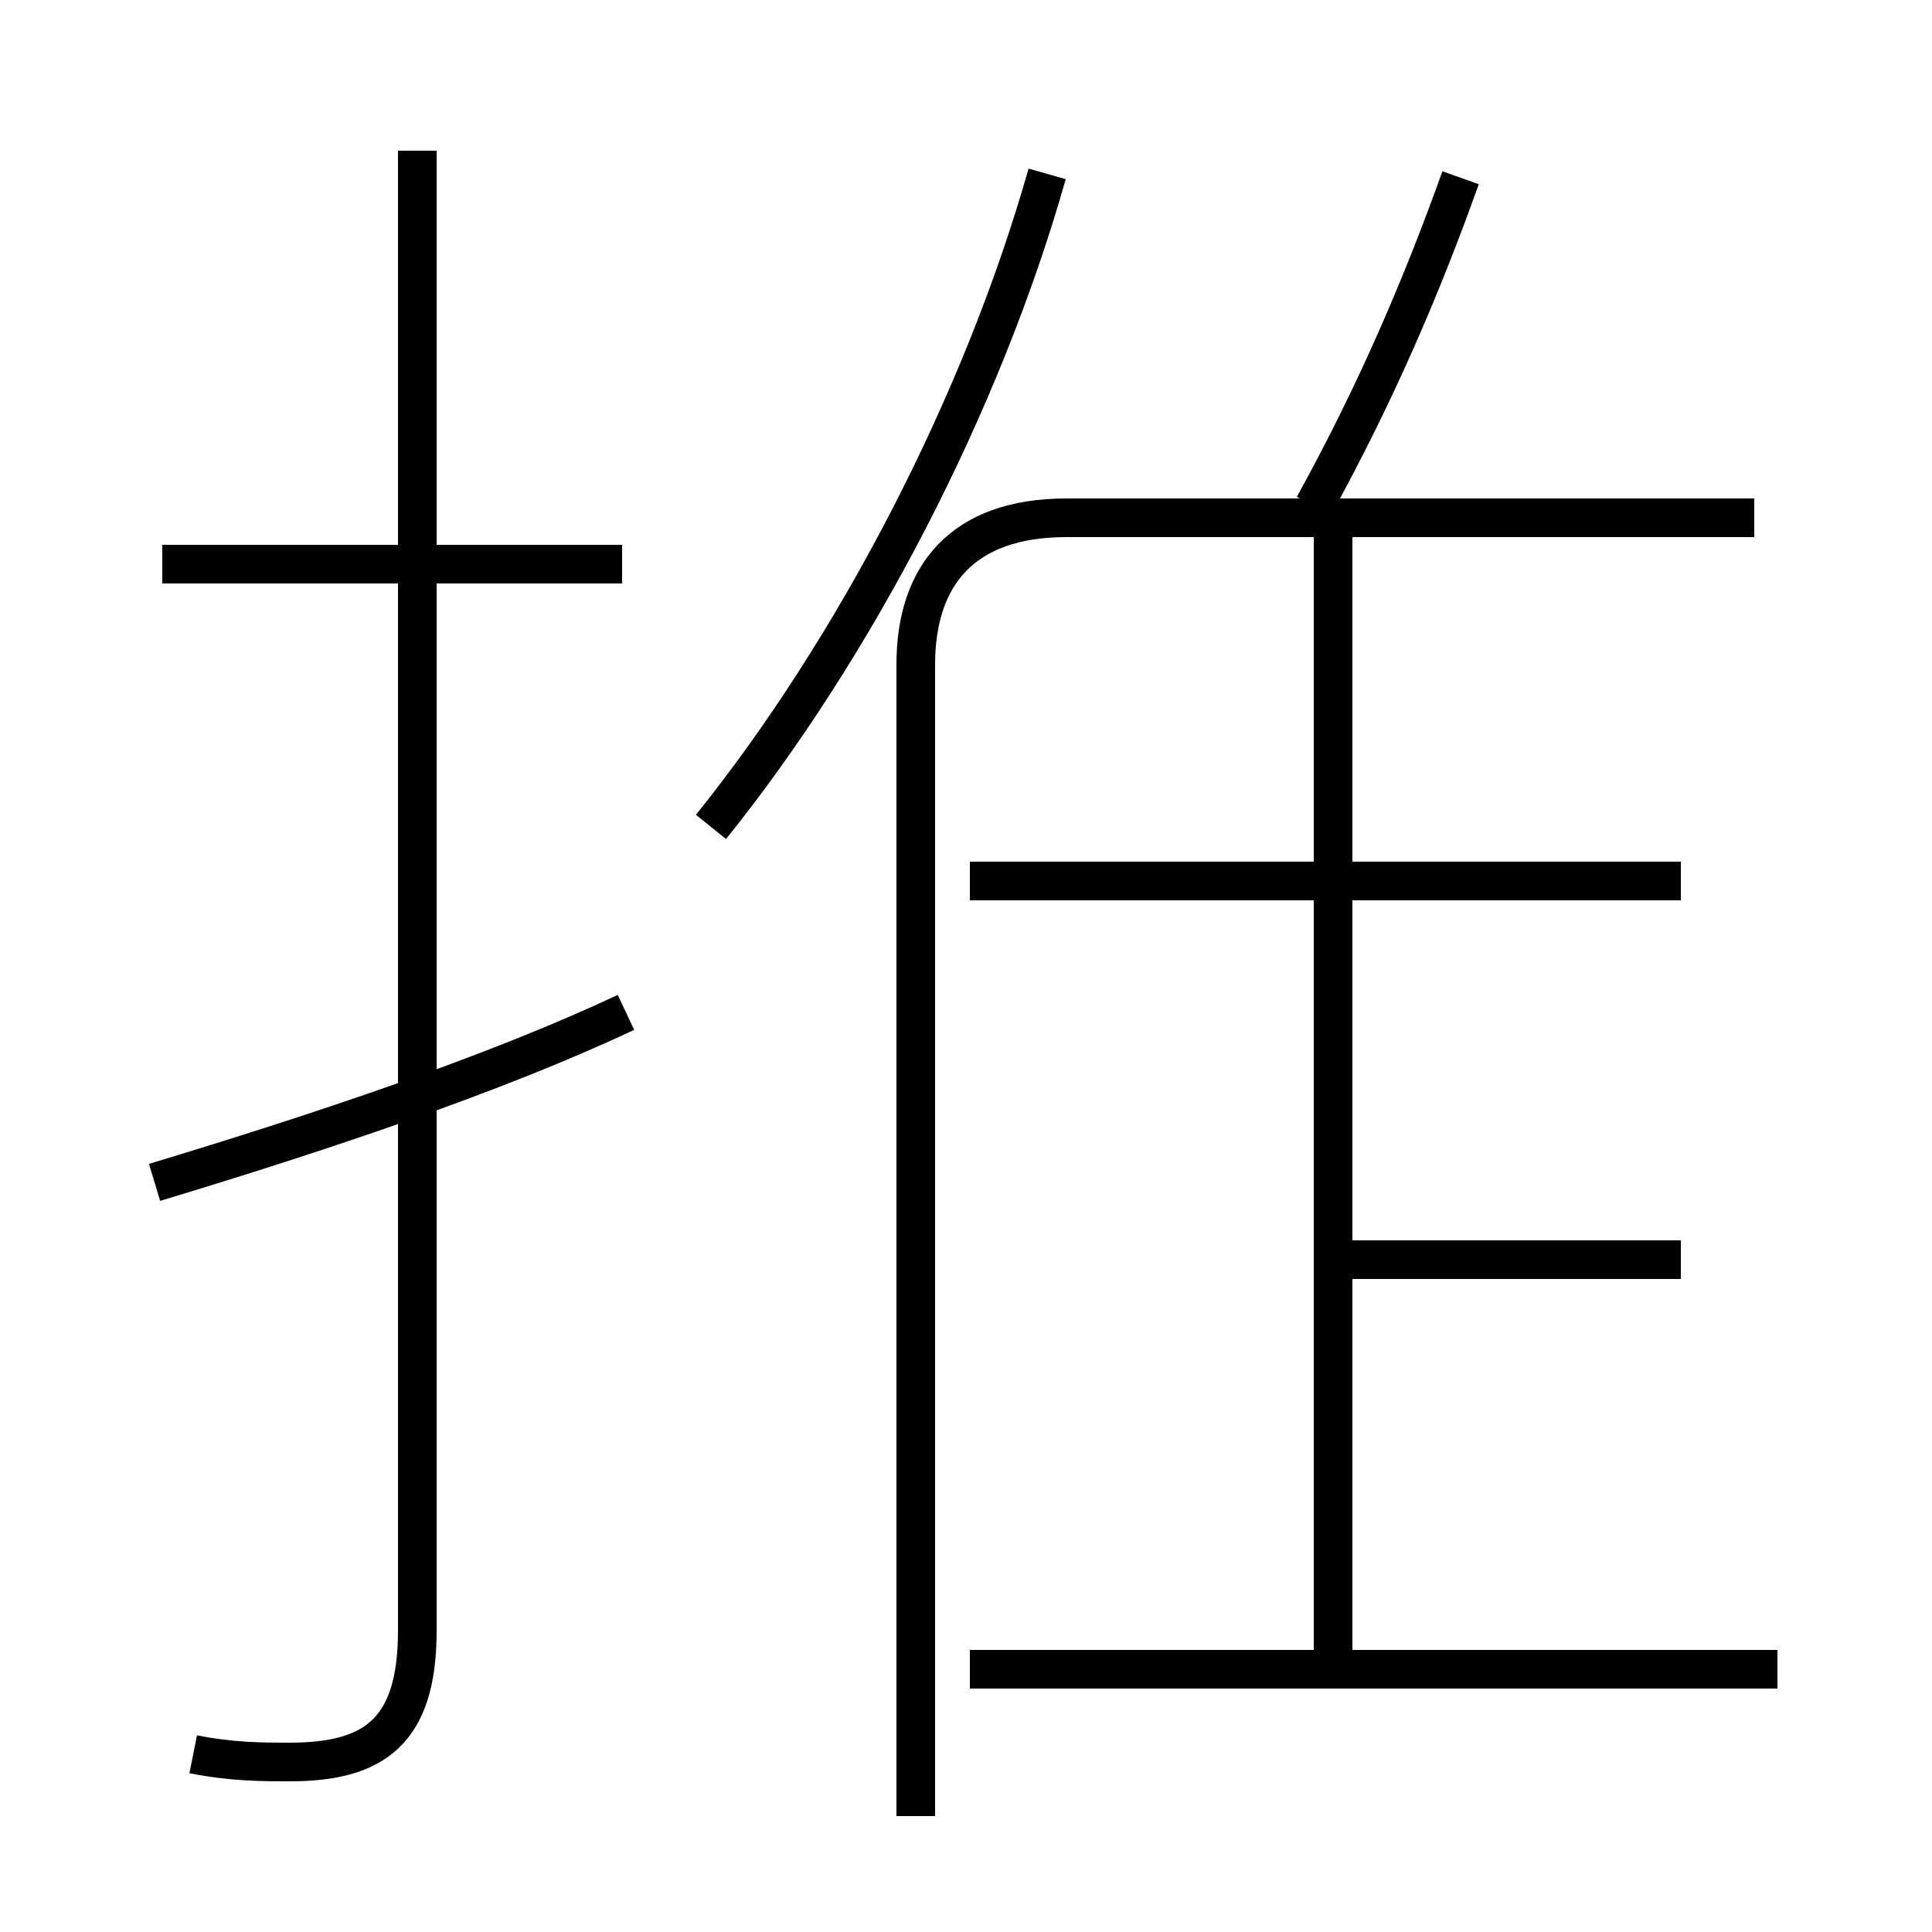<?xml version='1.0' encoding='utf8'?>
<svg viewBox="0.0 -6.0 50.0 50.0" version="1.1" xmlns="http://www.w3.org/2000/svg">
<rect x="0.0" y="-6.0" width="50.0" height="50.0" fill="#808080" stroke="none"/>
<rect x="-1000" y="-1000" width="2000" height="2000" stroke="white" fill="white"/>
<g style="fill:white;stroke:#000000;  stroke-width:1">
<path d="M 23.7 3.0 L 23.7 -26.8 C 23.7 -29.1 24.9 -30.6 27.6 -30.6 L 45.4 -30.6 M 4.0 -13.4 C 8.3 -14.7 12.8 -16.2 16.2 -17.8 M 5.0 1.4 C 6.0 1.6 6.8 1.6 7.5 1.6 C 9.7 1.6 10.8 0.8 10.8 -1.8 L 10.8 -40.1 M 46.0 -0.8 L 25.1 -0.8 M 16.1 -29.4 L 4.2 -29.4 M 34.5 -0.8 L 34.5 -30.2 M 43.5 -11.4 L 34.5 -11.4 M 43.5 -21.2 L 25.1 -21.2 M 18.4 -22.6 C 22.1 -27.2 25.4 -33.5 27.1 -39.5 M 34.0 -30.9 C 35.6 -33.8 36.8 -36.6 37.8 -39.4" transform="translate(0.0, 38.0)" />
</g>
</svg>